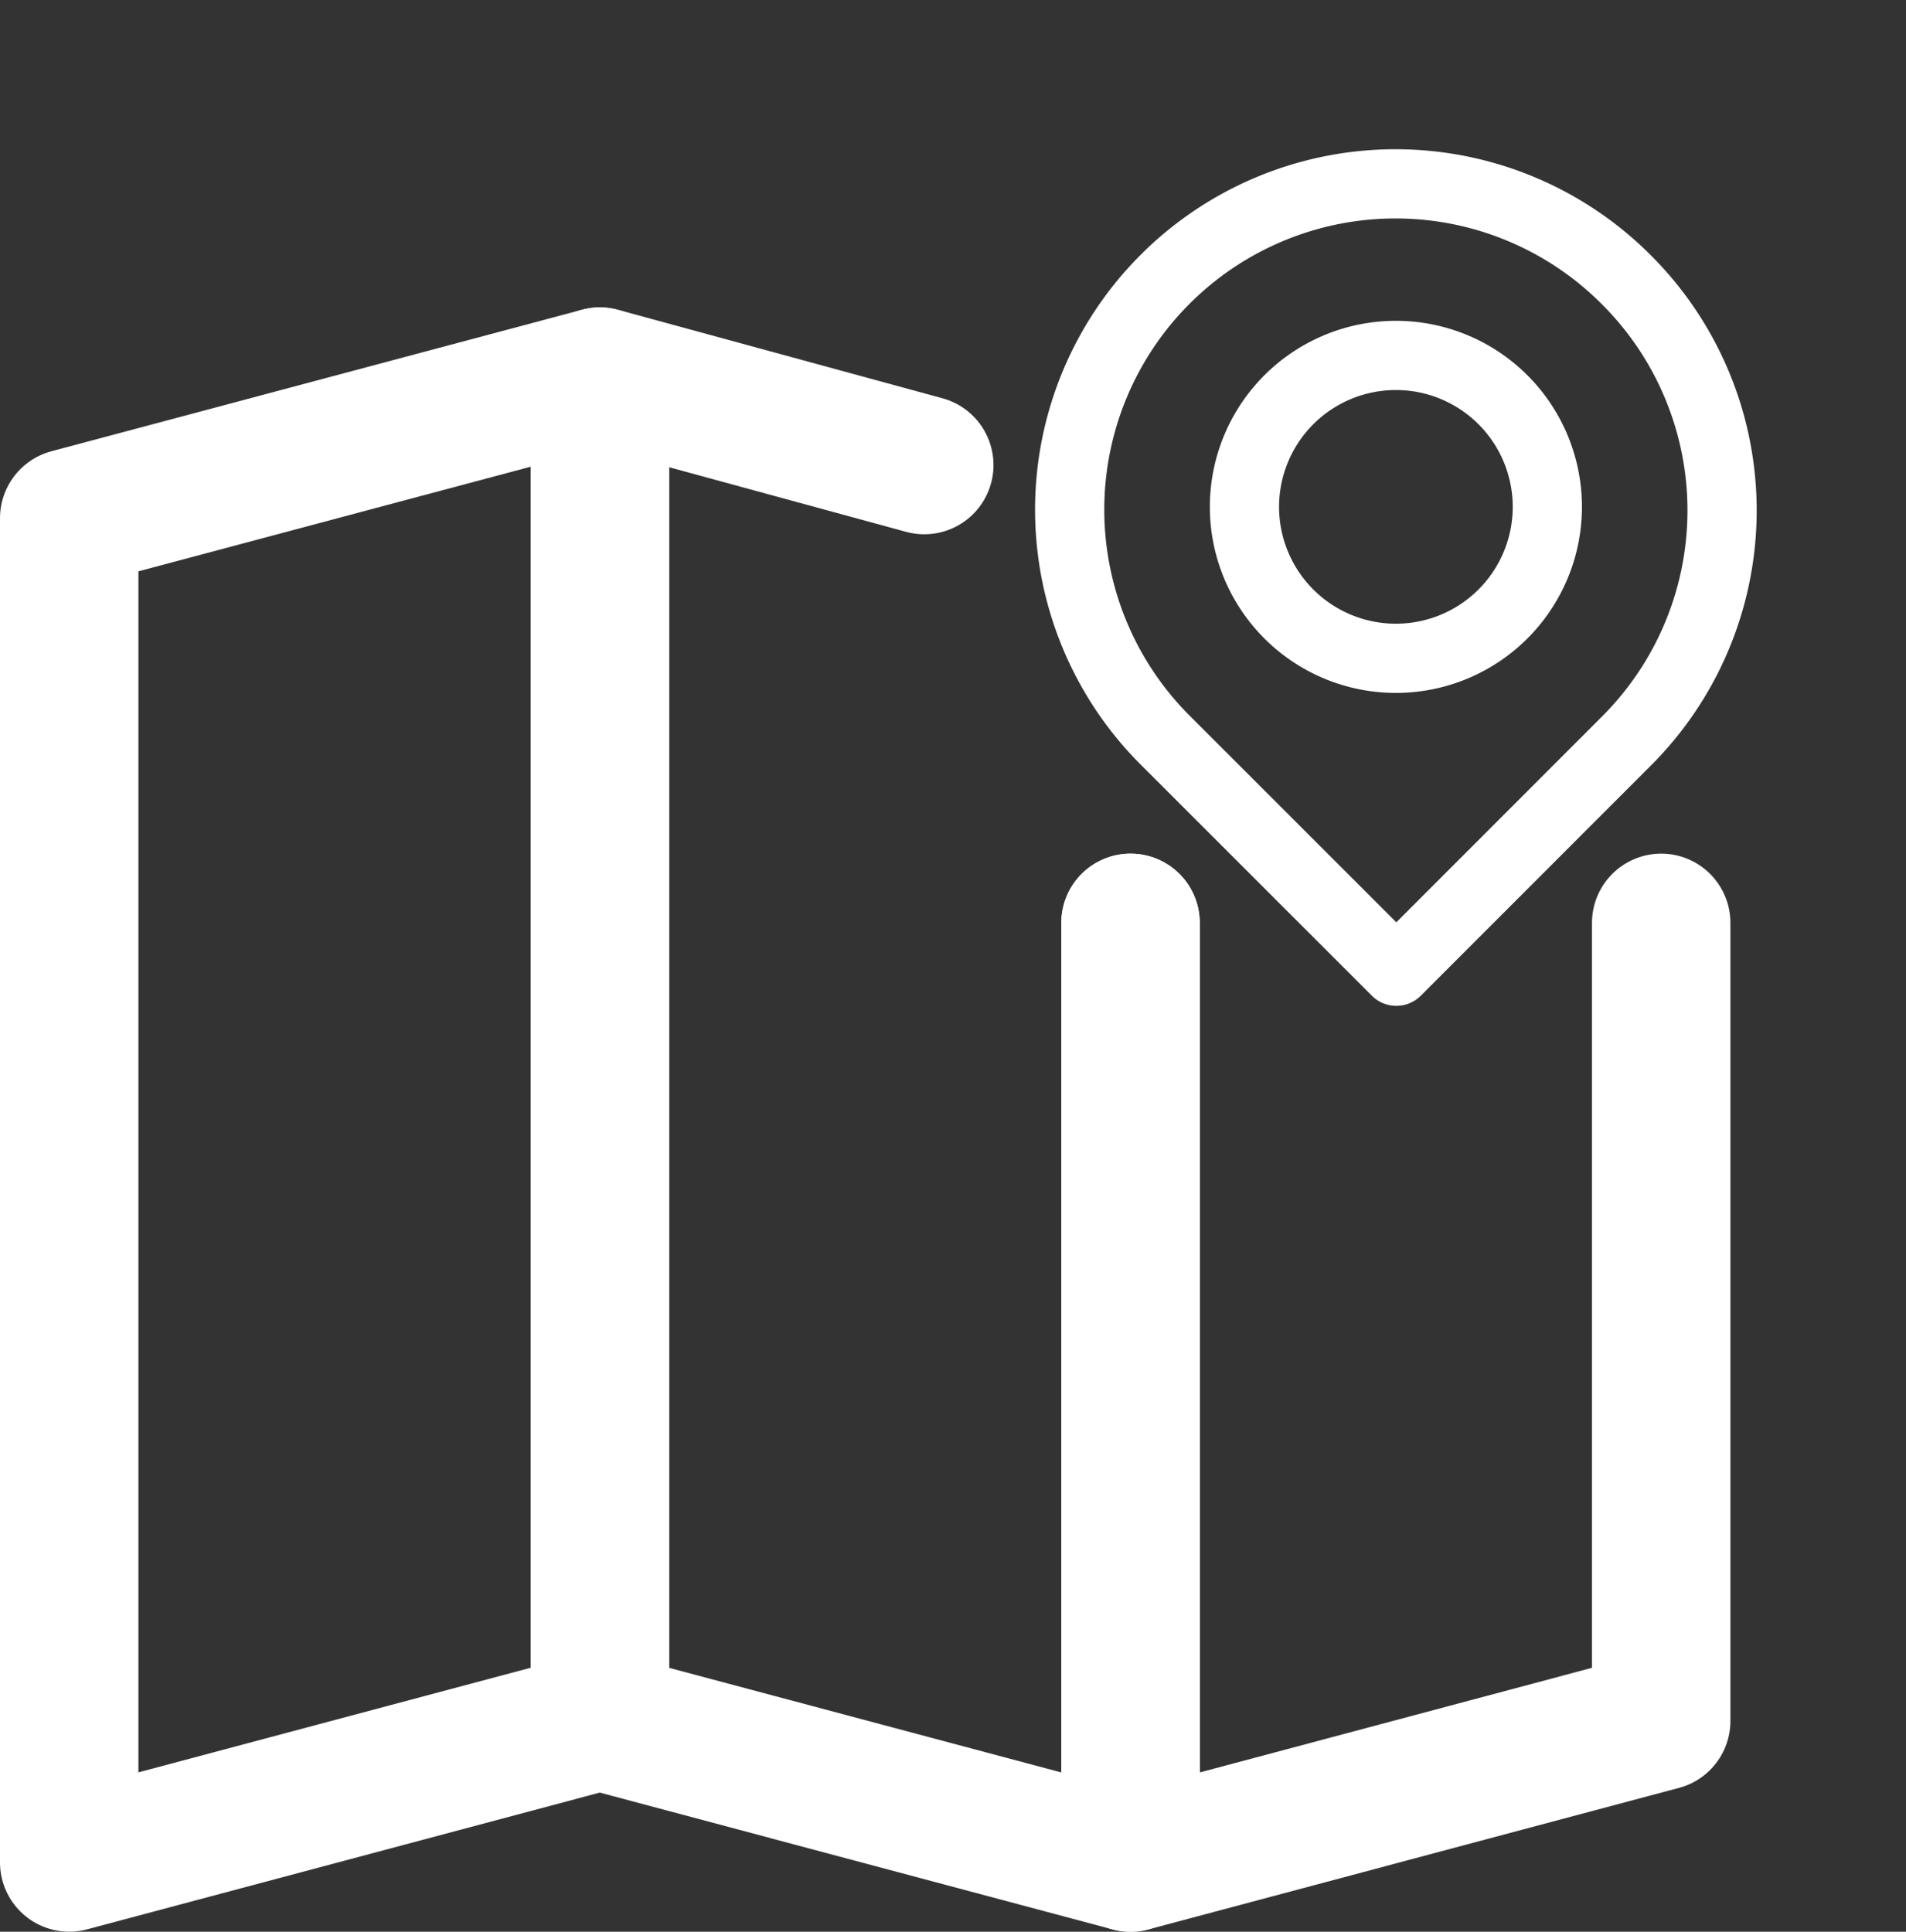 <svg xmlns="http://www.w3.org/2000/svg" width="27.538" height="27.909" viewBox="0 0 27.538 27.909">
  <rect x="0" y="0" width="27.538" height="27.909" fill="#333333" stroke="none"/>
  <g id="iconfinder_simpline_8_2305589" transform="translate(-9 -1.03)">
    <path id="Path_55" data-name="Path 55" d="M17.667,11,10,13.045V32.467l7.667-2.045Z" transform="translate(0 -4.529)" fill="none" stroke="#ffffff" stroke-linecap="round" stroke-linejoin="round" stroke-width="2"/>
    <path id="Path_56" data-name="Path 56" d="M29.687,12.278,25,11V30.423l7.667,2.045V18.892" transform="translate(-7.333 -4.529)" fill="none" stroke="#ffffff" stroke-linecap="round" stroke-linejoin="round" stroke-width="2"/>
    <path id="Path_57" data-name="Path 57" d="M40,26.44V40.016l7.667-2.045V26.44" transform="translate(-14.666 -12.077)" fill="none" stroke="#ffffff" stroke-linecap="round" stroke-linejoin="round" stroke-width="2"/>
    <path id="Path_58" data-name="Path 58" d="M4.707,0h0A4.707,4.707,0,0,1,9.415,4.707h0A4.707,4.707,0,0,1,4.707,9.43H0V4.713A4.707,4.707,0,0,1,4.707,0Z" transform="translate(22.505 8.395) rotate(-45.01)" fill="none" stroke="#ffffff" stroke-linecap="round" stroke-linejoin="round" stroke-width="1"/>
    <path id="Path_59" data-name="Path 59" d="M2.188,0A2.188,2.188,0,1,1,0,2.188,2.188,2.188,0,0,1,2.188,0Z" transform="translate(26.98 6.165)" fill="none" stroke="#ffffff" stroke-linecap="round" stroke-width="1"/>
  </g>
</svg>
